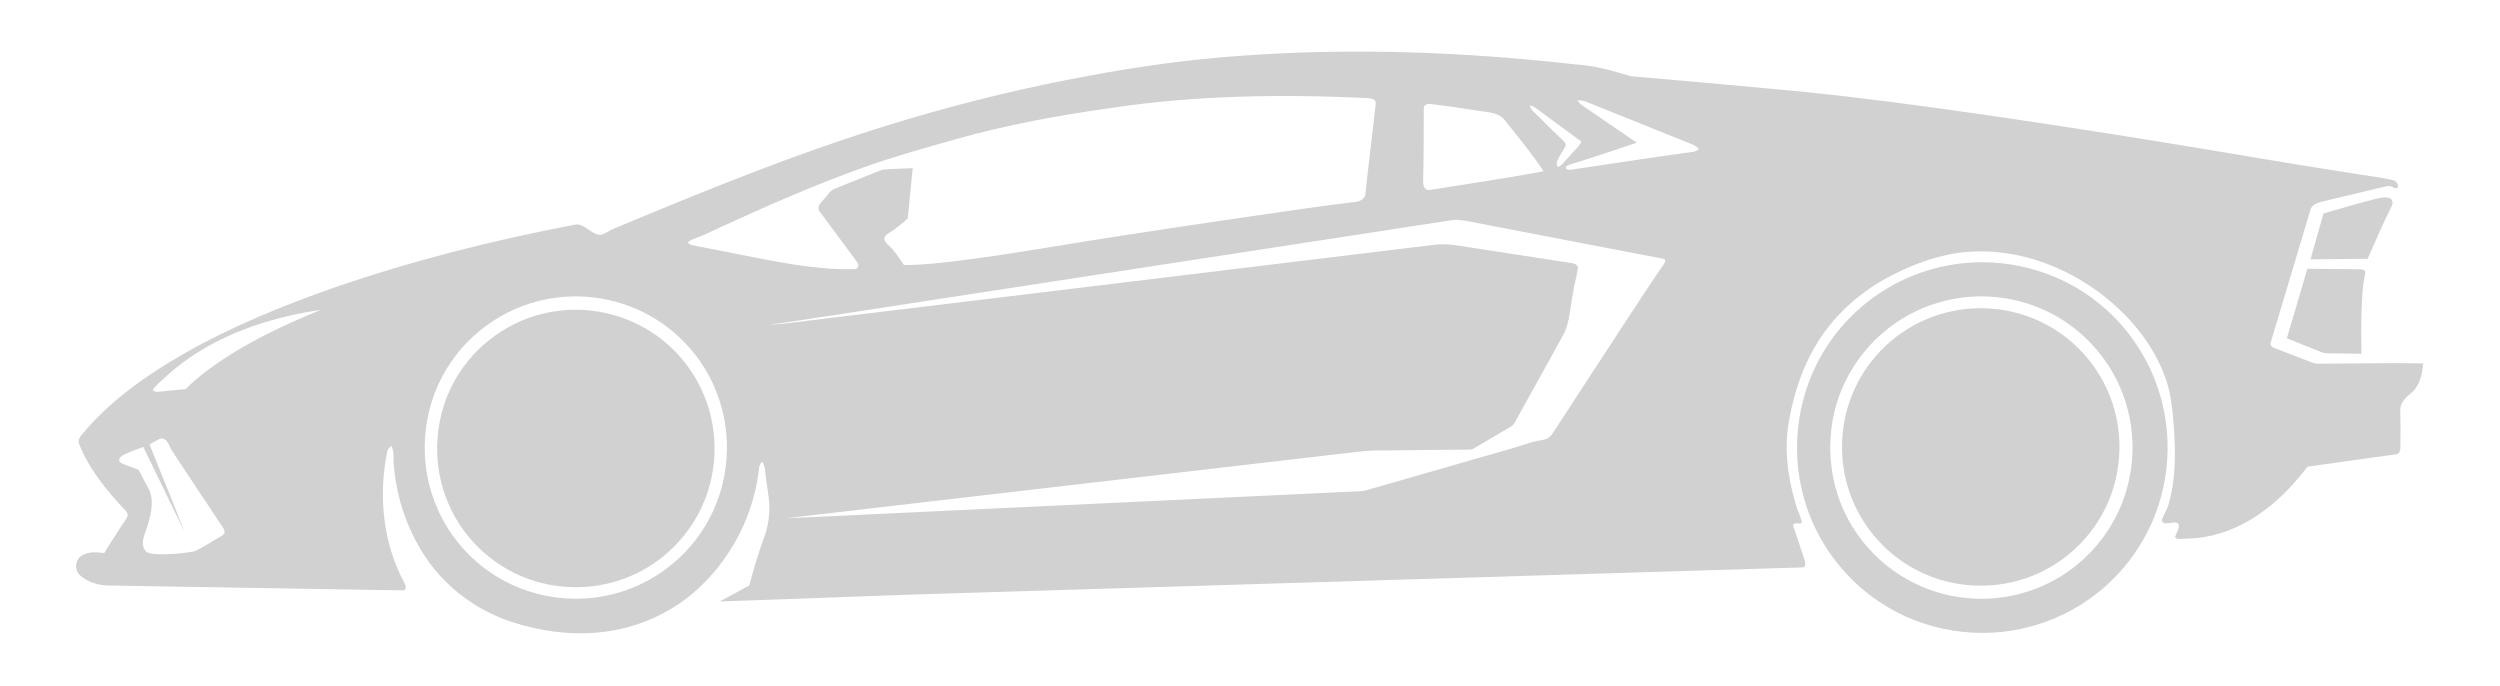 <?xml version="1.0" standalone="no"?>
<!DOCTYPE svg PUBLIC "-//W3C//DTD SVG 20010904//EN" "http://www.w3.org/TR/2001/REC-SVG-20010904/DTD/svg10.dtd">
<!-- Created using Krita: https://krita.org -->
<svg xmlns="http://www.w3.org/2000/svg" 
    xmlns:xlink="http://www.w3.org/1999/xlink"
    xmlns:krita="http://krita.org/namespaces/svg/krita"
    xmlns:sodipodi="http://sodipodi.sourceforge.net/DTD/sodipodi-0.dtd"
    width="1449.36pt"
    height="397.44pt"
    viewBox="0 0 1449.36 397.44">
<defs/>
<path id="shape0" transform="matrix(0.72 0 0 0.72 44.136 29.91)" fill="#d1d1d1" stroke="#000000" stroke-opacity="0" stroke-width="0" stroke-linecap="square" stroke-linejoin="bevel" d="M937.628 3.375C1027.54 -3.205 1118 0.215 1207.52 10.355C1222.67 11.145 1237.28 15.475 1251.71 19.805C1297.29 23.695 1342.85 27.875 1388.4 32.145C1436.94 36.985 1485.29 43.535 1533.57 50.435C1580.01 57.135 1626.38 64.295 1672.7 71.765C1725.99 80.265 1779.1 89.835 1832.45 97.945C1843.1 99.775 1853.87 101.005 1864.46 103.195C1867.37 103.485 1869.98 106.105 1869.56 109.145C1868.16 111.085 1865.89 109.335 1864.31 108.715C1862.54 107.685 1860.54 108.485 1858.74 108.795C1841.83 112.865 1824.88 116.775 1807.99 120.895C1804.4 121.825 1800.07 123.425 1799.06 127.435C1788.45 163.145 1777.76 198.835 1767.01 234.495C1766.33 236.525 1768.28 238.055 1769.97 238.675C1779.94 242.565 1789.99 246.275 1799.96 250.195C1804.25 252.095 1809.04 251.025 1813.59 251.225C1839 251.225 1864.43 250.535 1889.84 251.075C1889.11 259.715 1887.11 269.095 1880.14 274.955C1875.94 278.415 1871.43 282.485 1871.42 288.405C1871.62 298.735 1871.72 309.075 1871.47 319.405C1871.54 321.665 1870.19 324.295 1867.66 324.335C1843.98 327.565 1820.3 330.795 1796.66 334.295C1786.59 347.475 1775.15 359.725 1761.78 369.605C1747.62 380.205 1731.15 388.025 1713.62 390.885C1707 392.075 1700.25 392.085 1693.56 392.445C1692.22 392.495 1690.22 392.075 1690.17 390.435C1691.22 387.125 1693.87 383.965 1692.9 380.315C1690.25 378.005 1686.6 379.945 1683.53 379.815C1681.46 380.295 1678.85 378.795 1679.67 376.435C1681.17 372.175 1683.92 368.405 1684.98 363.945C1690.85 343.645 1690.47 322.175 1689.01 301.285C1687.88 288.225 1686.81 274.945 1682.21 262.545C1672.19 234.605 1652.12 211.155 1628.51 193.605C1598.28 171.325 1560.39 158.175 1522.62 161.335C1501.4 162.955 1481.11 170.465 1462.25 179.995C1436.5 193.105 1414.04 213.165 1399.68 238.385C1389.49 255.935 1383.24 275.515 1379.56 295.405C1374.99 318.085 1377.88 341.665 1384.43 363.655C1385.72 368.985 1388.59 373.835 1389.6 379.215C1387.78 381.095 1383.81 378.445 1382.37 381.215C1385.48 390.785 1388.89 400.265 1391.88 409.875C1392.5 411.835 1392.8 415.525 1389.77 415.335C1166.05 422.165 942.307 428.985 718.577 435.815C651.747 437.655 584.957 440.615 518.137 442.765C526.167 438.545 534.107 434.165 542.077 429.865C545.277 417.425 548.987 405.115 553.307 393.015C556.437 384.855 558.287 376.145 558.187 367.385C558.247 357.585 555.567 348.075 554.917 338.345C554.727 335.485 553.927 332.705 552.617 330.165C550.957 331.415 550.047 333.285 549.907 335.335C546.067 371.525 528.717 406.085 502.297 431.065C480.247 452.075 450.907 464.945 420.627 467.695C397.147 469.985 373.307 466.565 350.947 459.305C323.667 450.385 299.177 432.815 282.797 409.155C267.477 387.175 258.327 361.025 255.887 334.395C255.087 328.745 256.667 322.515 253.697 317.365C252.437 318.765 250.857 320.095 250.487 322.055C243.277 357.425 246.947 395.655 264.247 427.665C265.567 429.695 266.477 434.325 262.657 433.835C182.927 432.565 103.197 431.195 23.477 429.875C16.217 429.125 8.737 426.685 3.217 421.785C-1.453 417.725 -0.953 409.535 4.157 406.085C9.557 402.455 16.487 402.905 22.627 403.795C27.397 396.105 32.127 388.395 37.137 380.865C38.557 378.655 40.417 376.675 41.337 374.195C41.917 372.355 40.767 370.665 39.577 369.405C24.507 353.375 10.107 335.955 2.117 315.205C1.347 312.345 3.377 309.855 5.087 307.815C27.347 281.215 56.057 260.895 85.937 243.715C124.447 221.725 165.617 204.805 207.397 190.175C270.457 168.385 335.297 151.995 400.807 139.525C409.447 137.185 414.257 147.955 422.667 147.495C426.147 146.805 428.877 144.325 432.087 142.965C510.817 109.925 590.147 77.785 672.167 53.715C719.307 39.775 767.187 28.305 815.547 19.445C855.918 11.895 896.658 6.275 937.628 3.375M833.528 45.385C791.428 51.265 749.498 58.925 708.558 70.495C683.438 77.625 658.218 84.565 633.618 93.385C594.258 107.515 555.918 124.325 517.958 141.825C511.248 144.825 504.728 148.305 497.738 150.625C495.788 151.285 494.028 152.395 492.328 153.535C494.378 156.045 497.758 156.135 500.698 156.785C527.068 161.705 553.258 167.615 579.768 171.735C595.268 173.965 610.958 175.645 626.638 175.135C629.928 175.215 630.798 171.425 628.718 169.295C618.748 155.605 608.468 142.145 598.468 128.485C596.208 125.115 599.548 121.695 601.698 119.305C604.878 116.275 606.888 111.675 611.298 110.225C623.968 105.295 636.488 99.975 649.168 95.115C657.268 94.295 665.458 94.245 673.598 93.875C672.288 107.365 670.878 120.845 669.648 134.335C664.998 138.445 660.308 142.585 654.938 145.755C653.228 146.925 650.928 148.165 650.798 150.505C650.728 153.055 653.018 154.675 654.598 156.355C659.468 160.795 662.748 166.585 666.588 171.865C680.598 171.915 694.538 170.295 708.438 168.685C751.408 163.385 794.018 155.645 836.778 149.005C872.418 143.495 908.078 138.195 943.748 132.965C972.668 128.855 1001.54 124.375 1030.55 120.975C1034.01 120.515 1038.03 118.365 1038.11 114.425C1040.69 90.365 1043.79 66.345 1046.38 42.295C1047.11 37.155 1040.93 37.605 1037.58 37.315C969.518 34.205 900.998 35.215 833.528 45.385M1208.85 39.205C1209.87 40.735 1211.05 42.215 1212.62 43.235C1227.31 53.255 1241.96 63.345 1256.65 73.375C1240.92 78.545 1225.28 83.975 1209.47 88.895C1206.15 89.965 1202.61 90.585 1199.63 92.465C1198.94 95.025 1202.17 95.495 1204 95.075C1236.49 90.225 1268.96 85.235 1301.5 80.765C1303.49 80.605 1305.24 79.605 1306.85 78.465C1305.2 76.905 1303.39 75.495 1301.26 74.705C1272.93 63.325 1244.61 51.935 1216.3 40.525C1213.95 39.505 1211.36 39.245 1208.85 39.205M1085.14 45.525C1084.96 64.805 1085.21 84.105 1084.61 103.395C1084.62 105.965 1084.62 109.145 1086.92 110.845C1088.64 112.055 1090.78 111.105 1092.69 110.985C1122.34 106.185 1152.09 101.935 1181.62 96.415C1171.93 81.665 1160.59 68.105 1149.58 54.355C1144.77 49.015 1137.05 48.955 1130.49 47.845C1117.21 45.845 1103.94 43.685 1090.59 42.255C1088.3 41.695 1085.13 42.785 1085.14 45.525M1170.38 43.405C1170.75 46.005 1172.87 47.645 1174.61 49.385C1182.34 56.975 1189.91 64.725 1197.82 72.125C1198.91 73.055 1199.87 74.485 1199.22 75.975C1197.33 80.005 1194.47 83.515 1192.78 87.645C1192.11 89.345 1191.61 91.675 1193.49 92.825C1197.36 91.135 1199.42 87.085 1202.39 84.255C1205.49 80.245 1209.91 77.195 1212.03 72.485C1199.7 63.245 1187.17 54.265 1174.8 45.075C1173.55 44.015 1171.93 43.655 1170.38 43.405M613.468 211.705C594.698 214.375 576.018 217.765 557.188 219.995C572.007 219.375 586.678 216.805 601.428 215.215C765.138 195.375 928.858 175.625 1092.55 155.695C1104.26 153.835 1115.84 156.925 1127.38 158.475C1152.85 162.355 1178.32 166.325 1203.8 170.215C1206.06 170.535 1209.19 171.405 1209.27 174.225C1208.15 181.275 1206.2 188.185 1205.1 195.255C1203.03 205.595 1202.81 216.455 1198.44 226.215C1185.35 250.365 1171.74 274.245 1158.54 298.345C1157.77 299.825 1156.78 301.225 1155.24 301.975C1145.36 307.755 1135.52 313.635 1125.65 319.435C1124.13 320.425 1122.29 320.455 1120.56 320.475C1101.91 320.605 1083.26 320.855 1064.61 321.035C1055.29 321.295 1045.94 320.855 1036.65 321.695C881.828 339.705 727.008 357.665 572.198 375.685C599.988 374.645 627.778 373.055 655.568 371.845C781.598 365.895 907.628 359.935 1033.66 353.995C1037.44 353.965 1041 352.545 1044.6 351.555C1067.2 345.055 1089.81 338.565 1112.41 332.065C1132.5 326.135 1152.78 320.825 1172.71 314.365C1176.16 313.265 1179.82 313.105 1183.3 312.105C1187.39 310.785 1189.32 306.665 1191.55 303.345C1210.46 274.245 1229.4 245.165 1248.46 216.155C1258.24 201.335 1267.81 186.355 1278.03 171.825C1278.88 170.535 1279.62 169.075 1279.45 167.475C1276.99 166.315 1274.23 166.175 1271.62 165.605C1223.09 156.305 1174.56 147.015 1126.06 137.615C1120.28 136.455 1114.43 135.075 1108.5 135.615C943.498 160.965 778.478 186.315 613.468 211.705M386.118 198.195C350.288 202.775 317.108 224.305 298.478 255.265C277.768 288.605 274.978 332.145 290.918 367.965C299.638 387.985 313.968 405.495 331.768 418.135C358.608 437.365 393.468 444.755 425.828 438.315C459.008 432.025 489.008 411.085 506.398 382.145C526.498 349.555 529.598 307.335 514.778 272.065C506.718 252.475 493.328 235.175 476.558 222.265C451.208 202.625 417.868 193.845 386.118 198.195M156.868 216.495C125.648 225.385 95.578 240.085 71.638 262.285C68.207 265.615 64.278 268.505 61.597 272.535C63.797 274.555 66.838 273.915 69.507 273.625C75.688 272.775 81.907 272.375 88.108 271.825C93.957 265.935 100.368 260.625 107.028 255.665C134.558 235.535 165.558 220.725 197.068 207.965C183.498 209.895 170.048 212.735 156.868 216.495M59.097 316.345C68.487 339.795 78.037 363.175 87.377 386.645C76.067 363.975 65.248 341.075 54.078 318.335C49.318 319.985 44.627 321.825 40.008 323.835C38.117 324.765 36.017 325.745 34.898 327.645C34.127 329.125 35.178 330.775 36.528 331.445C40.917 333.685 45.818 334.705 50.248 336.855C52.998 341.445 55.167 346.395 57.907 351.015C63.248 360.655 60.468 372.165 57.367 382.065C55.697 387.905 52.047 394.155 54.667 400.275C56.318 404.185 60.958 404.425 64.597 404.645C74.957 405.095 85.377 404.175 95.567 402.345C102.418 399.125 108.668 394.715 115.298 391.055C116.978 389.855 119.988 388.955 119.518 386.345C118.998 383.665 117.008 381.605 115.618 379.345C102.998 360.335 90.317 341.365 77.778 322.305C75.108 318.575 74.228 311.875 68.728 311.445C65.228 312.385 62.307 314.735 59.097 316.345Z"/><path id="shape1" transform="matrix(0.72 0 0 0.72 1339.479 114.464)" fill="#d1d1d1" stroke="#000000" stroke-opacity="0" stroke-width="0" stroke-linecap="square" stroke-linejoin="bevel" d="M50.46 1.688C54.59 0.728 58.91 -0.642 63.18 0.338C65.95 0.968 66.78 4.448 65.51 6.748C58.52 20.728 52.28 35.078 46.02 49.398C30.68 49.588 15.34 49.708 0 49.858C3.53 37.558 7.02 25.238 10.49 12.918C23.77 9.028 37.05 5.108 50.46 1.688Z"/><path id="shape2" transform="matrix(0.72 0 0 0.72 1041.807 152.026)" fill="#d1d1d1" stroke="#000000" stroke-opacity="0" stroke-width="0" stroke-linecap="square" stroke-linejoin="bevel" d="M135.473 0.629C173.653 -2.931 213.053 8.719 242.853 32.929C270.373 54.929 289.533 87.029 295.863 121.699C303.243 160.529 294.473 202.189 271.743 234.569C252.003 263.149 221.923 284.359 188.343 293.269C147.303 304.559 101.563 297.229 66.243 273.419C37.003 253.989 15.003 223.909 5.623 190.039C-6.137 148.909 0.743 102.829 24.453 67.159C42.203 40.099 68.983 19.039 99.593 8.449C111.173 4.379 123.253 1.789 135.473 0.629M132.463 28.559C126.523 29.339 120.653 30.589 114.893 32.219C81.373 41.529 52.573 66.189 38.063 97.789C20.763 134.379 23.453 179.519 45.113 213.719C64.353 244.969 98.443 266.499 134.983 270.209C157.223 272.799 180.143 268.889 200.413 259.389C232.113 244.639 256.753 215.489 265.783 181.669C272.623 157.109 271.403 130.429 262.483 106.549C251.143 75.719 226.613 50.029 196.333 37.289C176.333 28.749 154.023 25.679 132.463 28.559Z"/><path id="shape3" transform="matrix(0.72 0 0 0.72 1325.785 155.812)" fill="#d1d1d1" stroke="#000000" stroke-opacity="0" stroke-width="0" stroke-linecap="square" stroke-linejoin="bevel" d="M16.52 0C29.85 0.08 43.18 0.22 56.52 0.36C58.53 0.52 60.81 0.27 62.63 1.4C63.5 2.42 63.03 3.8 62.88 4.99C60.86 14 60.61 23.26 60.19 32.45C59.83 44.44 59.83 56.44 60.03 68.44C51.86 68.33 43.7 68.16 35.54 68.1C32.89 68.05 30.15 68.23 27.71 67.09C18.49 63.32 9.2 59.74 0 55.92C5.59 37.31 11.02 18.64 16.52 0Z"/><path id="shape4" transform="matrix(0.72 0 0 0.72 1067.902 178.693)" fill="#d1d1d1" stroke="#000000" stroke-opacity="0" stroke-width="0" stroke-linecap="square" stroke-linejoin="bevel" d="M104.1 0.252C125.85 -1.208 148 3.702 166.95 14.532C193.97 29.702 213.99 56.662 220.66 86.932C226.3 111.902 223.2 138.812 211.67 161.712C197.86 189.722 171.69 211.282 141.53 219.402C115.92 226.482 87.79 224.142 63.79 212.702C36.89 200.112 15.56 176.262 6.03 148.132C-2.56 123.172 -1.96 95.172 7.75 70.612C18.38 43.362 40.21 20.742 67.11 9.222C78.79 4.122 91.38 1.122 104.1 0.252Z"/><path id="shape5" transform="matrix(0.72 0 0 0.72 253.425 179.556)" fill="#d1d1d1" stroke="#000000" stroke-opacity="0" stroke-width="0" stroke-linecap="square" stroke-linejoin="bevel" d="M95.368 1.233C130.238 -4.137 167.228 8.283 191.708 33.693C205.908 48.263 216.058 66.783 220.538 86.643C225.598 108.573 223.858 132.013 215.588 152.953C204.618 181.013 181.758 204.083 153.798 215.303C130.218 224.893 103.338 226.013 78.988 218.633C48.548 209.543 22.588 186.703 9.748 157.623C-5.752 123.613 -2.612 81.833 18.058 50.653C35.178 24.113 64.098 5.613 95.368 1.233Z"/>
</svg>
